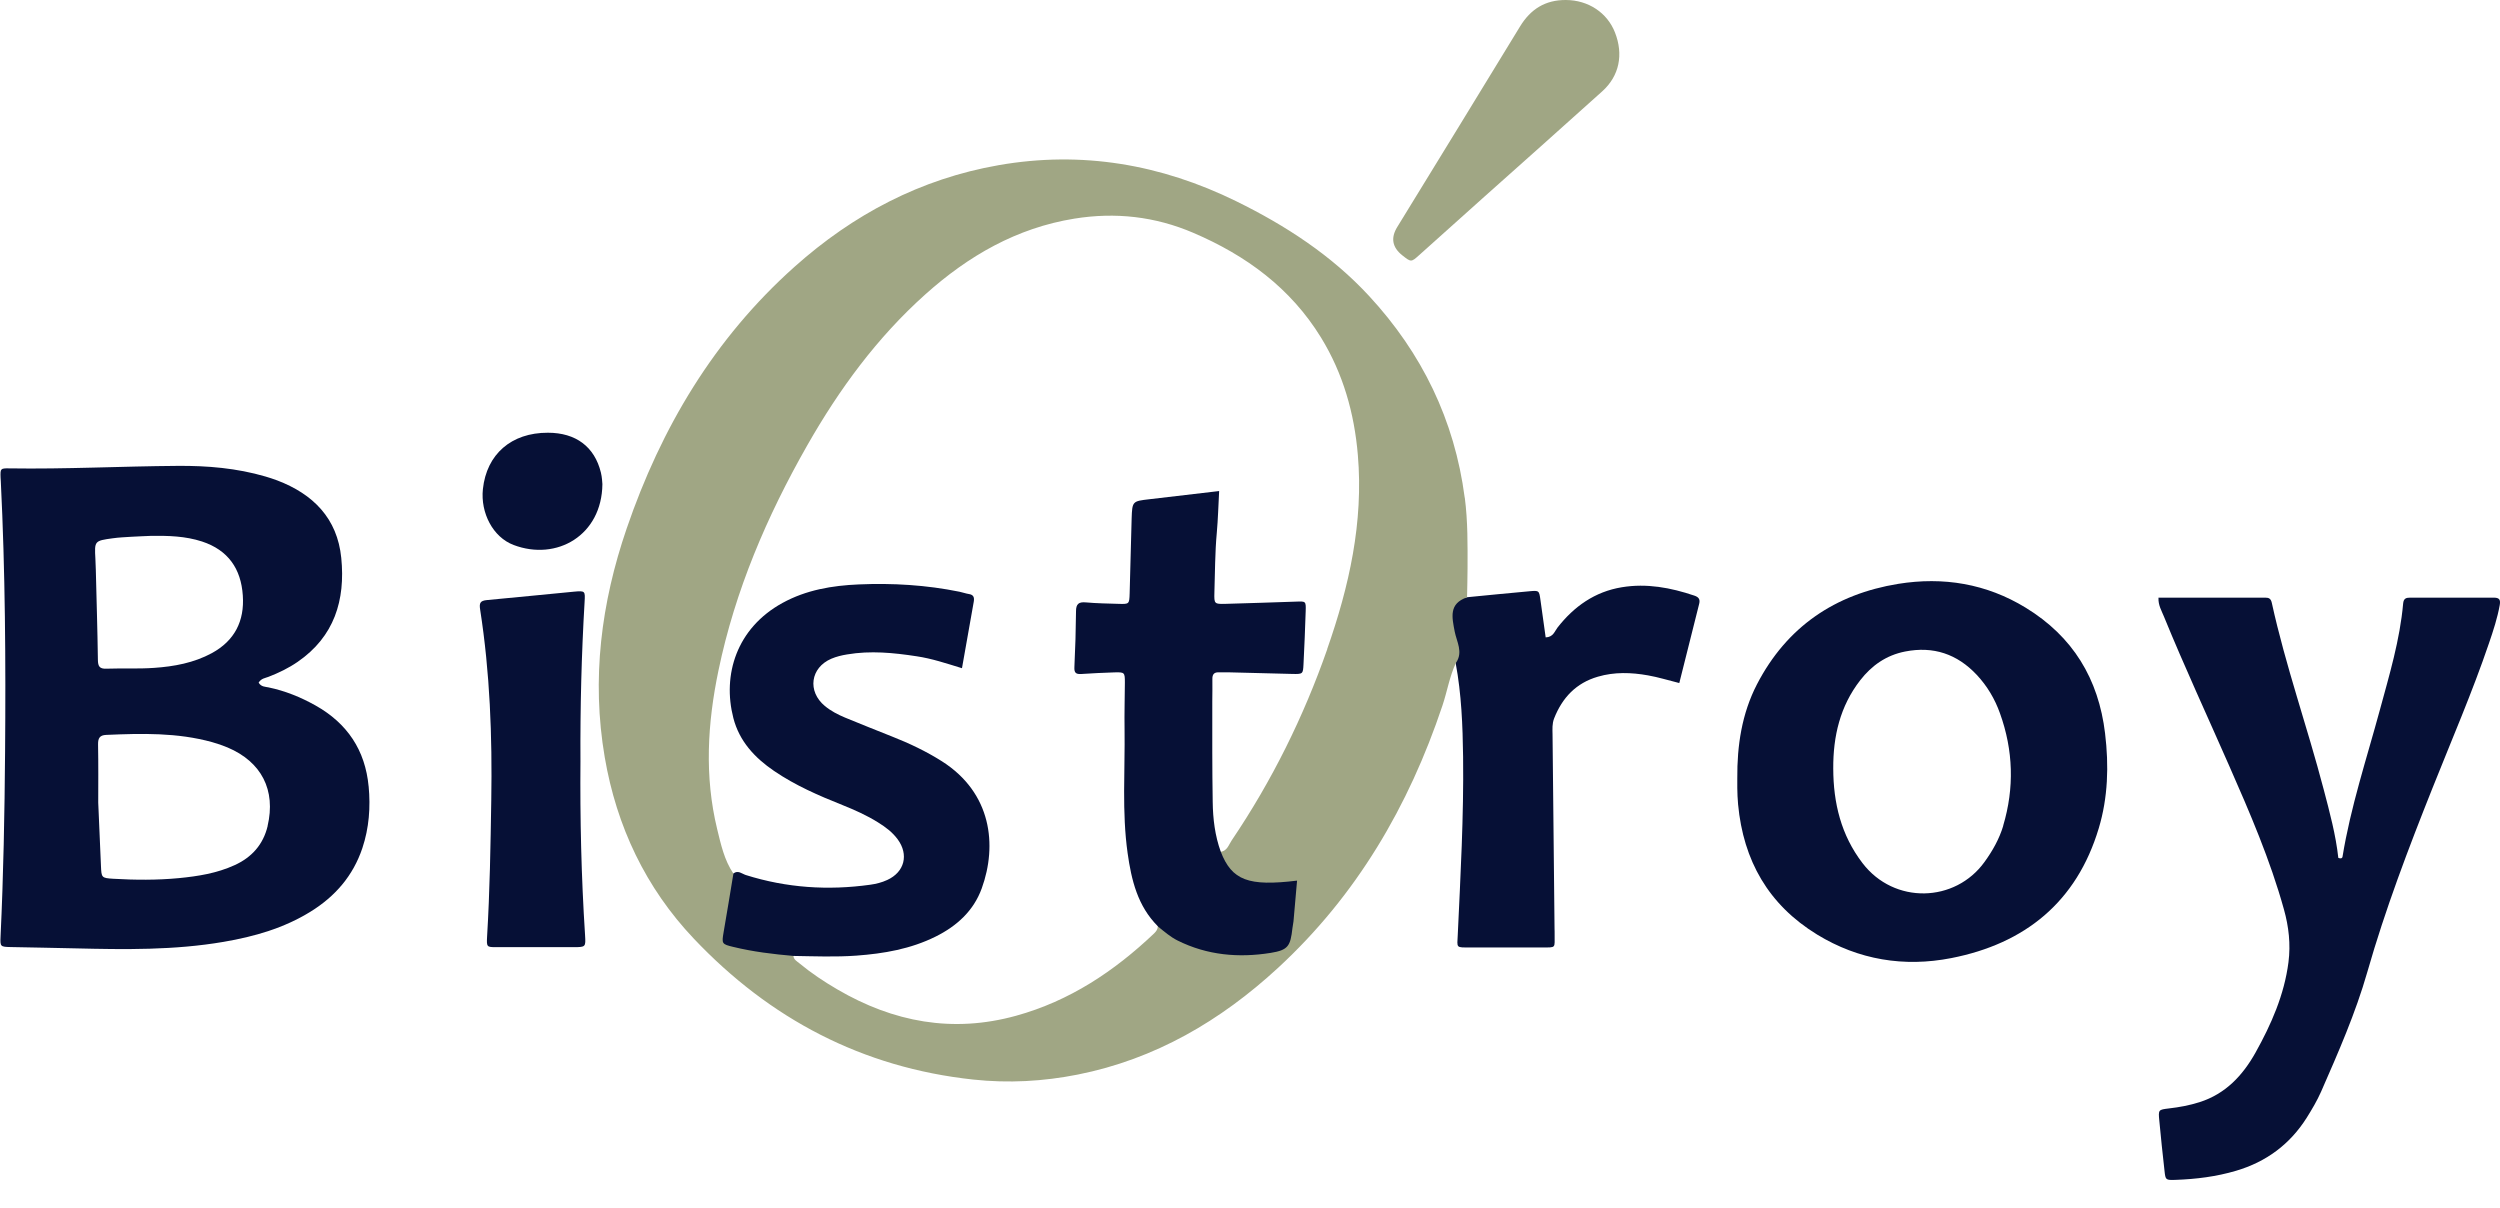 <svg width="120" height="58" viewBox="0 0 120 58" fill="none" xmlns="http://www.w3.org/2000/svg">
<g clip-path="url(#clip0_2038_957)">
<path d="M103.603 28.687C105.322 28.687 107.029 28.687 108.736 28.687C108.91 28.687 109.003 28.737 109.046 28.935C109.711 31.969 110.753 34.896 111.538 37.896C111.825 38.987 112.119 40.079 112.239 41.178C112.367 41.232 112.429 41.19 112.44 41.128C112.831 38.728 113.598 36.421 114.232 34.083C114.689 32.399 115.196 30.719 115.351 28.969C115.374 28.726 115.49 28.687 115.688 28.687C117.023 28.687 118.359 28.691 119.694 28.687C119.957 28.687 120.035 28.772 119.988 29.039C119.876 29.666 119.679 30.266 119.474 30.866C118.672 33.227 117.681 35.511 116.76 37.826C115.603 40.729 114.492 43.644 113.632 46.655C113.067 48.629 112.239 50.514 111.414 52.396C111.221 52.833 110.973 53.251 110.718 53.658C109.913 54.931 108.775 55.771 107.331 56.197C106.378 56.48 105.407 56.599 104.42 56.634C103.951 56.65 103.944 56.638 103.897 56.201C103.808 55.396 103.719 54.59 103.646 53.785C103.595 53.263 103.607 53.267 104.106 53.205C104.606 53.147 105.097 53.058 105.581 52.903C106.831 52.504 107.652 51.618 108.264 50.526C109.022 49.167 109.645 47.751 109.847 46.183C109.955 45.32 109.862 44.484 109.63 43.655C108.968 41.267 107.989 39.003 106.994 36.742C105.949 34.361 104.853 32 103.87 29.596C103.758 29.318 103.591 29.051 103.607 28.698L103.603 28.687Z" fill="#061036"/>
<path d="M69.88 31.814C69.834 30.924 69.606 30.065 69.439 29.198C69.42 29.093 69.369 28.993 69.427 28.849C69.741 28.791 70.074 28.729 70.411 28.668C71.409 28.571 72.412 28.47 73.41 28.381C73.875 28.338 73.879 28.346 73.941 28.795C74.026 29.395 74.111 29.995 74.192 30.595C74.56 30.58 74.622 30.301 74.758 30.127C75.555 29.105 76.558 28.4 77.847 28.188C79.039 27.99 80.196 28.207 81.33 28.59C81.524 28.656 81.617 28.756 81.562 28.977C81.241 30.243 80.924 31.509 80.606 32.786C80.076 32.654 79.596 32.504 79.105 32.418C78.303 32.275 77.494 32.248 76.701 32.48C75.656 32.782 74.99 33.487 74.599 34.481C74.498 34.737 74.518 34.996 74.522 35.26C74.552 38.364 74.583 41.472 74.618 44.577C74.618 44.666 74.626 44.751 74.622 44.84C74.614 45.525 74.723 45.478 74.003 45.478C72.865 45.478 71.727 45.478 70.589 45.478C69.865 45.478 69.942 45.521 69.973 44.859C70.105 42.018 70.263 39.181 70.229 36.336C70.209 34.83 70.151 33.32 69.873 31.83L69.88 31.814Z" fill="#061036"/>
<path d="M27.862 36.564C27.839 39.258 27.901 42.076 28.083 44.89C28.118 45.455 28.114 45.463 27.537 45.463C26.291 45.463 25.044 45.467 23.798 45.463C23.368 45.463 23.353 45.451 23.38 44.96C23.512 42.777 23.546 40.593 23.581 38.407C23.631 35.345 23.519 32.291 23.047 29.26C22.997 28.946 23.047 28.834 23.376 28.803C24.77 28.679 26.159 28.528 27.553 28.4C28.095 28.35 28.091 28.369 28.06 28.9C27.913 31.408 27.847 33.92 27.862 36.56V36.564Z" fill="#061036"/>
<path d="M75.16 -5.04857e-06C76.236 0.004 77.15 0.608 77.521 1.564C77.932 2.617 77.73 3.639 76.914 4.378C75.001 6.104 73.07 7.815 71.146 9.534C70.136 10.436 69.129 11.345 68.119 12.247C67.736 12.592 67.732 12.588 67.314 12.259C66.826 11.874 66.745 11.419 67.07 10.893C69.037 7.687 71.003 4.486 72.958 1.277C73.469 0.434 74.177 -0.004 75.16 -5.04857e-06Z" fill="#A0A684"/>
<path d="M28.915 23.237C28.892 25.691 26.728 26.945 24.653 26.159C23.659 25.784 23.059 24.615 23.179 23.477C23.357 21.801 24.545 20.767 26.299 20.771C27.642 20.771 28.54 21.445 28.842 22.679C28.9 22.912 28.907 23.151 28.915 23.237Z" fill="#061036"/>
<path d="M70.306 23.887C69.818 20.159 68.251 16.95 65.719 14.21C63.915 12.259 61.717 10.827 59.344 9.662C55.725 7.885 51.927 7.231 47.937 7.928C44.193 8.582 40.957 10.289 38.139 12.805C34.288 16.242 31.737 20.527 30.08 25.369C28.857 28.938 28.385 32.593 29.027 36.347C29.596 39.672 30.994 42.618 33.305 45.057C36.947 48.904 41.391 51.246 46.713 51.819C48.405 52.001 50.077 51.908 51.734 51.579C55.446 50.84 58.589 48.997 61.341 46.462C65.111 42.986 67.62 38.701 69.238 33.866C69.466 33.185 69.578 32.472 69.884 31.818C70.244 31.307 69.919 30.8 69.826 30.317C69.695 29.624 69.532 28.977 70.418 28.671C70.426 28.211 70.442 27.754 70.442 27.293C70.445 26.155 70.457 25.025 70.31 23.887H70.306ZM63.71 31.156C62.572 34.412 61.051 37.481 59.119 40.342C58.98 40.547 58.91 40.837 58.597 40.888C58.306 40.772 58.26 40.497 58.21 40.245C58.113 39.754 58.012 39.254 58.008 38.751C57.985 36.847 57.989 34.942 58.008 33.038C58.016 32.225 58.295 31.954 59.104 32.039C59.956 32.128 60.807 32.136 61.659 32.147C62.15 32.155 62.379 31.938 62.429 31.466C62.487 30.878 62.452 30.285 62.468 29.693C62.479 29.271 62.294 29.109 61.872 29.12C60.974 29.144 60.075 29.136 59.177 29.124C58.283 29.113 58.171 28.977 58.128 28.095C58.07 26.887 58.225 25.691 58.272 24.491C58.291 23.964 58.125 23.782 57.59 23.868C56.855 23.984 56.116 24.061 55.376 24.15C54.672 24.235 54.502 24.398 54.474 25.106C54.436 26.09 54.474 27.077 54.459 28.06C54.447 28.997 54.327 29.113 53.391 29.128C51.684 29.155 51.842 28.892 51.831 30.735C51.831 30.843 51.831 30.955 51.831 31.064C51.831 32.213 51.838 32.221 53.023 32.12C54.014 32.035 54.188 32.178 54.192 33.173C54.203 35.275 54.184 37.377 54.2 39.479C54.211 40.714 54.443 41.91 54.873 43.075C55.055 43.57 55.52 43.915 55.578 44.464C55.57 44.604 55.5 44.704 55.4 44.801C53.487 46.62 51.339 48.049 48.769 48.757C45.726 49.597 42.885 49.063 40.199 47.495C39.556 47.12 38.937 46.709 38.364 46.233C38.248 46.137 38.101 46.063 38.085 45.889C38.376 45.602 38.743 45.699 39.08 45.703C40.636 45.722 42.184 45.703 43.694 45.242C45.32 44.751 46.64 43.864 47.066 42.161C47.615 39.955 47.178 38.105 45.227 36.796C44.182 36.099 43.036 35.608 41.867 35.174C41.209 34.931 40.563 34.663 39.947 34.323C39.223 33.924 38.801 33.266 38.883 32.658C38.972 31.996 39.529 31.474 40.381 31.284C42.03 30.92 43.644 31.183 45.242 31.594C46.036 31.799 46.04 31.818 46.164 31.036C46.257 30.433 46.392 29.833 46.489 29.229C46.547 28.842 46.404 28.656 46.032 28.586C43.648 28.141 41.259 27.971 38.879 28.598C36.343 29.267 34.903 31.416 35.291 34.002C35.492 35.349 36.37 36.262 37.458 36.99C38.445 37.652 39.552 38.078 40.644 38.526C41.457 38.859 42.25 39.215 42.893 39.843C43.365 40.299 43.651 40.818 43.45 41.484C43.261 42.119 42.765 42.452 42.154 42.56C39.781 42.99 37.45 42.843 35.198 41.925C34.764 41.279 34.602 40.528 34.423 39.792C33.808 37.257 33.959 34.718 34.485 32.19C35.283 28.342 36.812 24.777 38.747 21.379C40.28 18.685 42.099 16.203 44.422 14.125C46.481 12.282 48.796 10.943 51.571 10.494C53.541 10.177 55.442 10.389 57.277 11.175C59.812 12.259 61.949 13.823 63.412 16.207C64.469 17.934 65.007 19.826 65.177 21.843C65.452 25.072 64.759 28.145 63.706 31.153L63.71 31.156Z" fill="#A0A684"/>
<path d="M35.201 41.929C35.426 41.751 35.616 41.944 35.801 42.002C37.756 42.618 39.746 42.75 41.77 42.467C42.053 42.428 42.328 42.359 42.587 42.239C43.419 41.859 43.632 41.023 43.086 40.284C42.835 39.943 42.502 39.696 42.146 39.475C41.608 39.138 41.027 38.879 40.439 38.643C39.301 38.19 38.178 37.702 37.16 37.009C36.231 36.378 35.488 35.581 35.201 34.466C34.667 32.395 35.352 30.154 37.559 28.942C38.701 28.315 39.947 28.106 41.224 28.052C42.846 27.982 44.461 28.079 46.059 28.404C46.21 28.435 46.353 28.489 46.504 28.513C46.736 28.547 46.775 28.679 46.74 28.884C46.551 29.933 46.369 30.982 46.175 32.074C45.428 31.845 44.728 31.609 43.996 31.501C42.889 31.331 41.782 31.222 40.663 31.412C40.4 31.454 40.148 31.516 39.908 31.617C38.898 32.047 38.743 33.185 39.595 33.889C39.885 34.129 40.218 34.3 40.559 34.443C41.306 34.752 42.057 35.05 42.808 35.349C43.644 35.678 44.453 36.061 45.211 36.541C47.6 38.058 47.875 40.57 47.124 42.641C46.733 43.721 45.924 44.453 44.91 44.956C43.713 45.552 42.424 45.773 41.108 45.87C40.102 45.943 39.096 45.901 38.089 45.885C37.114 45.8 36.146 45.684 35.194 45.451C34.644 45.32 34.64 45.297 34.733 44.747C34.896 43.806 35.05 42.866 35.205 41.925L35.201 41.929Z" fill="#061036"/>
<path d="M55.578 44.461C54.606 43.493 54.308 42.242 54.126 40.953C53.847 38.972 54.006 36.978 53.979 34.992C53.967 34.249 53.99 33.506 53.994 32.763C53.994 32.271 53.983 32.26 53.472 32.275C52.945 32.291 52.423 32.318 51.9 32.352C51.645 32.368 51.556 32.294 51.571 32.023C51.614 31.129 51.641 30.231 51.649 29.337C51.649 28.989 51.78 28.884 52.121 28.915C52.644 28.962 53.17 28.969 53.693 28.985C54.2 29 54.207 28.997 54.223 28.493C54.261 27.289 54.281 26.09 54.319 24.886C54.347 24.061 54.358 24.057 55.163 23.964C56.263 23.833 57.366 23.705 58.519 23.57C58.481 24.266 58.465 24.917 58.407 25.563C58.318 26.523 58.322 27.487 58.291 28.447C58.276 28.989 58.291 28.997 58.821 28.985C59.959 28.954 61.093 28.915 62.231 28.877C62.677 28.861 62.688 28.857 62.673 29.333C62.646 30.185 62.611 31.036 62.568 31.888C62.545 32.352 62.537 32.36 62.034 32.349C61.008 32.325 59.979 32.294 58.953 32.271C58.798 32.271 58.647 32.271 58.492 32.271C58.268 32.267 58.19 32.38 58.194 32.596C58.202 32.945 58.19 33.297 58.19 33.645C58.19 35.263 58.183 36.881 58.21 38.499C58.221 39.308 58.318 40.114 58.597 40.884C59.131 42.254 59.917 42.556 62.259 42.27C62.201 42.928 62.146 43.574 62.088 44.221C62.077 44.329 62.05 44.437 62.038 44.546C61.941 45.413 61.833 45.602 60.997 45.738C59.456 45.986 57.95 45.854 56.526 45.146C56.174 44.971 55.88 44.712 55.574 44.464L55.578 44.461Z" fill="#061036"/>
<path d="M17.694 37.748C17.531 36.007 16.668 34.718 15.143 33.862C14.431 33.463 13.687 33.161 12.89 32.995C12.723 32.96 12.538 32.972 12.414 32.767C12.541 32.558 12.731 32.55 12.886 32.488C13.378 32.298 13.85 32.07 14.283 31.772C16.049 30.56 16.583 28.807 16.381 26.782C16.192 24.882 15.034 23.717 13.304 23.059C13.122 22.989 12.932 22.931 12.743 22.873C11.365 22.47 9.952 22.35 8.524 22.362C5.833 22.381 3.143 22.524 0.453 22.482C0.019 22.474 0.015 22.494 0.027 22.912C0.027 22.977 0.035 23.043 0.039 23.109C0.252 27.436 0.279 31.768 0.244 36.096C0.221 39.049 0.166 41.999 0.027 44.948C0.004 45.44 0.015 45.448 0.519 45.459C1.548 45.482 2.574 45.494 3.604 45.521C5.988 45.579 8.373 45.614 10.738 45.208C12.213 44.956 13.633 44.55 14.918 43.752C16.091 43.024 16.947 42.037 17.392 40.714C17.717 39.742 17.79 38.743 17.694 37.733V37.748ZM4.599 27.348C4.595 27.173 4.587 26.999 4.579 26.825C4.533 25.966 4.529 25.958 5.408 25.838C5.709 25.795 6.015 25.784 6.321 25.764C6.627 25.745 6.933 25.737 7.238 25.722C8.071 25.71 8.895 25.73 9.7 25.993C10.954 26.407 11.57 27.305 11.655 28.582C11.74 29.805 11.268 30.75 10.169 31.35C9.306 31.818 8.357 31.992 7.397 32.058C6.635 32.112 5.868 32.07 5.102 32.097C4.777 32.109 4.703 31.981 4.699 31.675C4.68 30.231 4.633 28.791 4.599 27.348ZM12.847 39.649C12.634 40.539 12.085 41.155 11.256 41.53C10.409 41.917 9.503 42.061 8.586 42.15C7.54 42.25 6.488 42.242 5.439 42.181C4.87 42.146 4.87 42.126 4.846 41.561C4.804 40.601 4.765 39.637 4.715 38.523C4.715 37.694 4.726 36.711 4.707 35.728C4.703 35.426 4.792 35.287 5.102 35.275C6.809 35.202 8.512 35.159 10.184 35.623C10.436 35.693 10.684 35.778 10.924 35.879C12.553 36.568 13.25 37.926 12.844 39.649H12.847Z" fill="#061036"/>
<path d="M101.044 35.205C100.731 32.581 99.496 30.553 97.236 29.171C95.343 28.013 93.276 27.677 91.116 28.025C88.085 28.517 85.766 30.084 84.334 32.848C83.606 34.257 83.378 35.79 83.39 37.361C83.39 37.516 83.386 37.667 83.39 37.822C83.397 38.085 83.401 38.348 83.428 38.608C83.68 41.306 84.884 43.427 87.222 44.859C89.219 46.078 91.398 46.431 93.659 45.989C97.201 45.297 99.678 43.295 100.739 39.761C101.184 38.283 101.23 36.75 101.044 35.209V35.205ZM96.156 39.637C95.966 40.268 95.645 40.837 95.258 41.372C93.845 43.334 90.922 43.419 89.401 41.43C88.371 40.086 88 38.546 87.996 36.889C87.988 35.345 88.321 33.901 89.289 32.654C89.842 31.942 90.539 31.451 91.445 31.273C92.803 31.006 93.945 31.392 94.886 32.395C95.385 32.929 95.753 33.549 95.997 34.234C96.639 36.014 96.694 37.822 96.152 39.634L96.156 39.637Z" fill="#061036"/>
</g>
<defs>
<clipPath id="clip0_2038_957">
<rect width="120" height="57.947" fill="white"/>
</clipPath>
</defs>
</svg>
